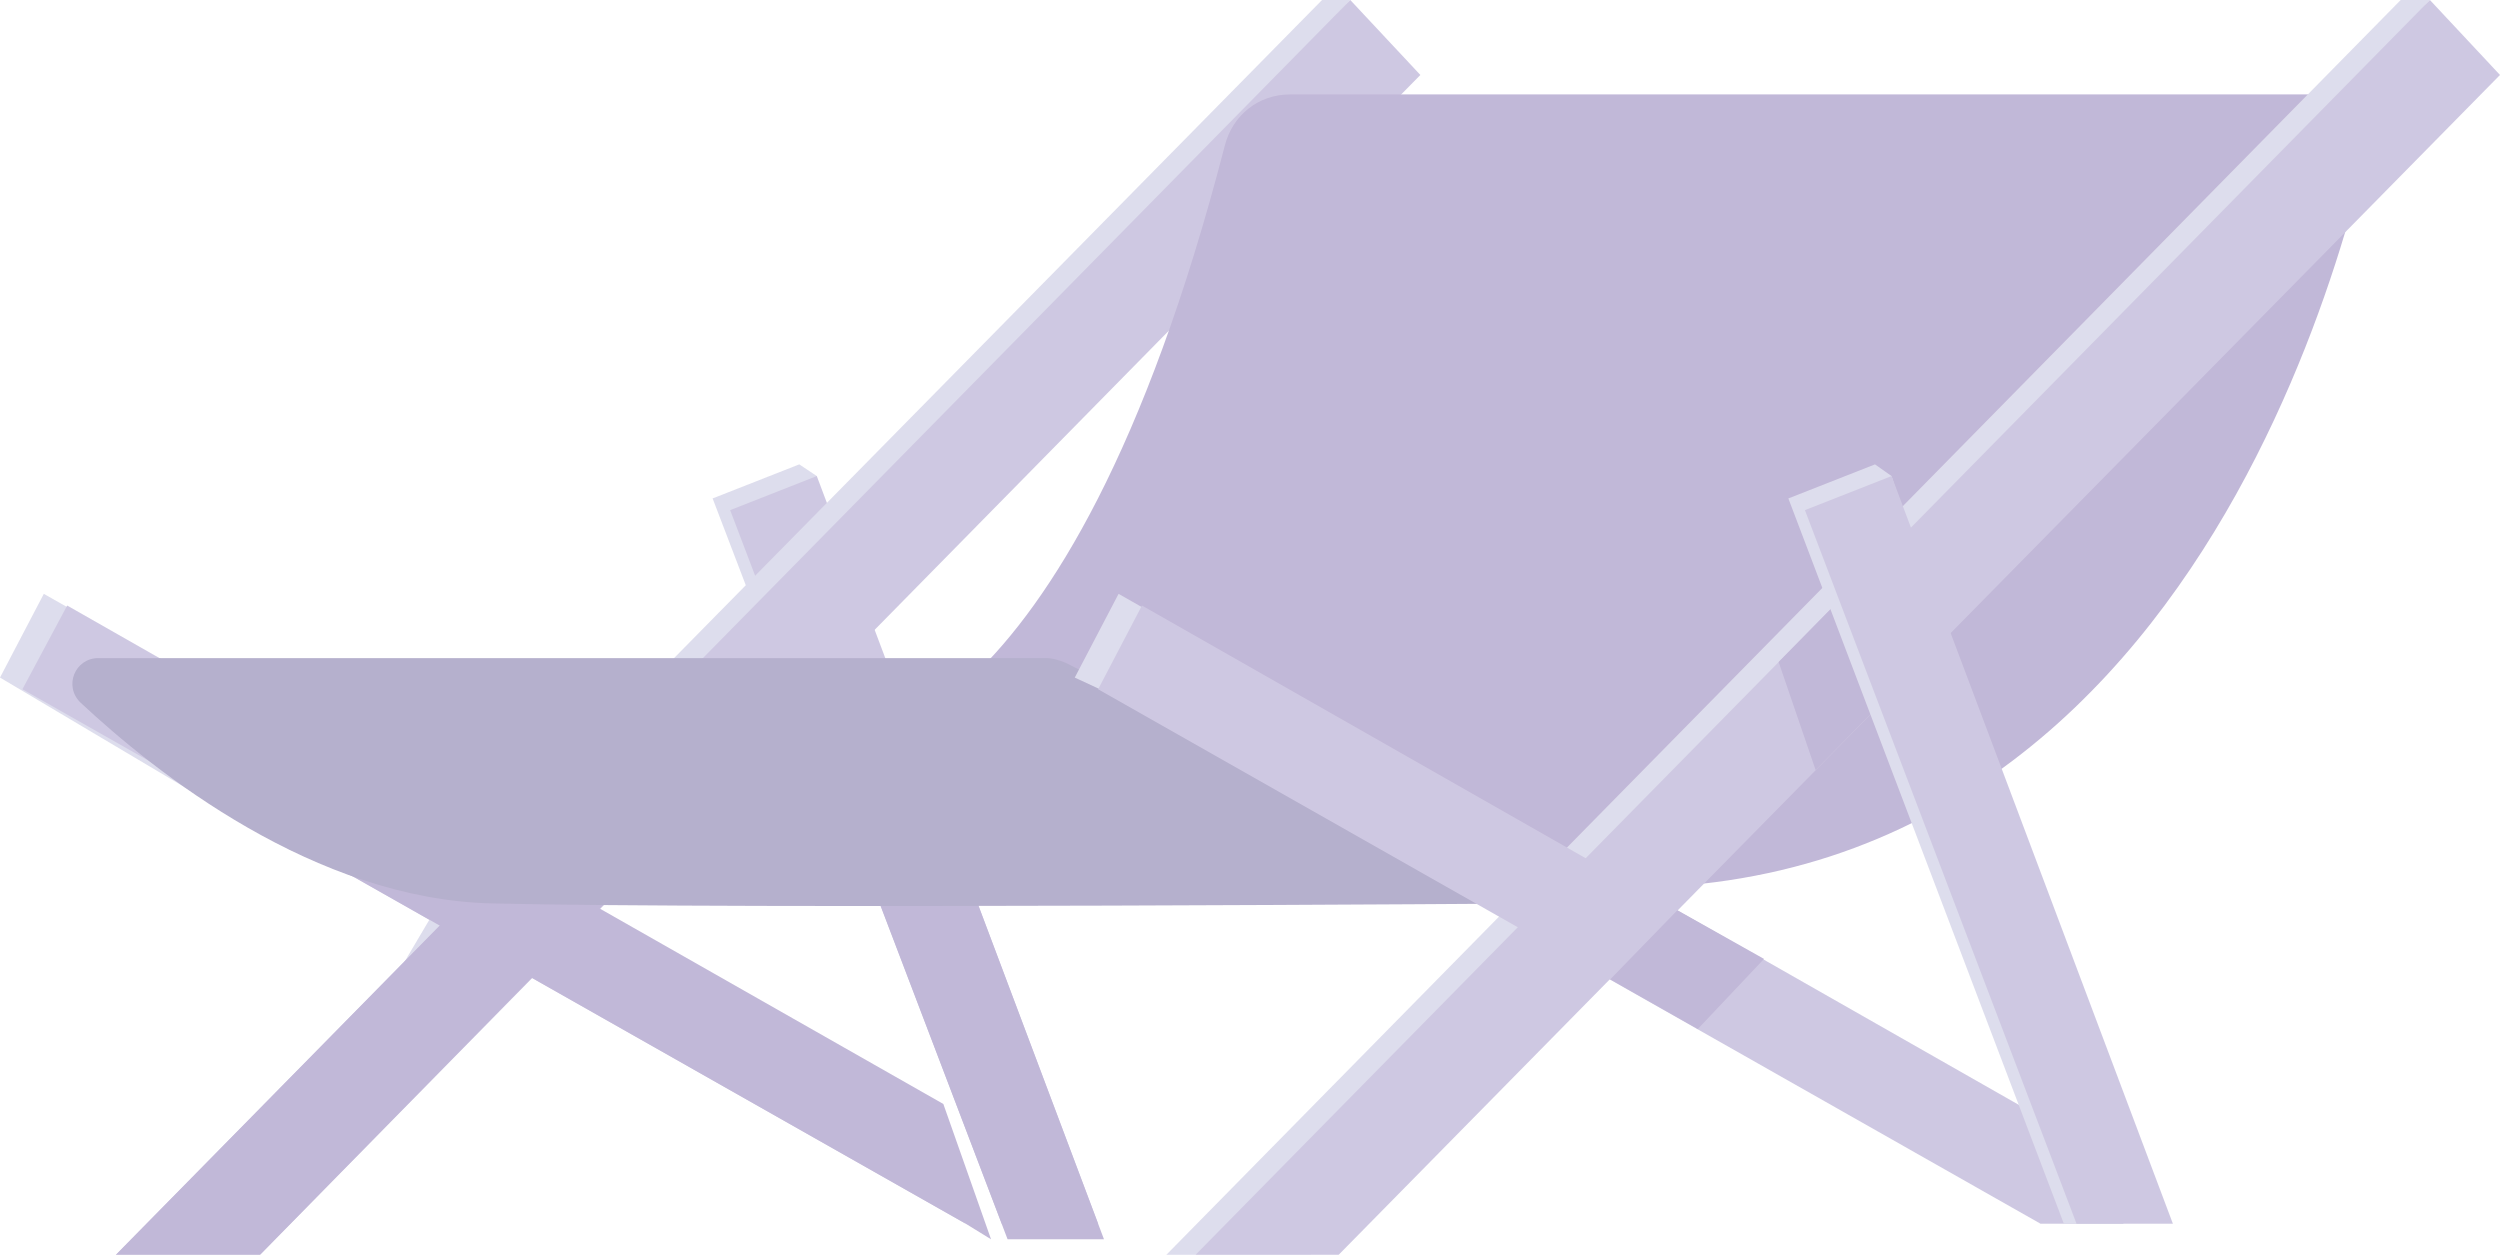 <?xml version="1.0" encoding="utf-8"?>
<!-- Generator: Adobe Illustrator 19.2.0, SVG Export Plug-In . SVG Version: 6.00 Build 0)  -->
<svg version="1.1" id="Layer_1" xmlns="http://www.w3.org/2000/svg" xmlns:xlink="http://www.w3.org/1999/xlink" x="0px" y="0px"
	 viewBox="0 0 256.8 128.9" style="enable-background:new 0 0 256.8 128.9;" xml:space="preserve">
<style type="text/css">
	.st0{opacity:0.42;}
	.st1{fill:#AFAED3;}
	.st2{fill:#8B7DBA;}
	.st3{fill:#6C55A1;}
	.st4{fill:#4F4287;}
</style>
<g class="st0">
	<polygon class="st1" points="82.1,47.7 83.9,48.9 89.1,92.8 73.2,51.2 	"/>
	<polygon class="st2" points="83.9,48.9 112.8,125.7 102.9,125.7 75,52.4 	"/>
	<polygon class="st1" points="4.5,61 52.2,88 75,106.3 29.8,87.3 0,69.6 	"/>
	<polygon class="st2" points="6.9,62.2 52.2,88 82.5,112.3 99.2,125.7 2.3,70.8 	"/>
	<polygon class="st1" points="46.1,91.1 28.9,120.2 138.7,0 135.8,0 	"/>
	<polygon class="st2" points="11.9,128.9 26.7,128.9 145.9,7.7 138.7,0 	"/>
	<path class="st3" d="M132.5,9.7h111.8c0,0-12.8,82.4-78.5,81.5c-65.7-1-79.2-14.8-79.2-14.8S109.5,78,125.8,15
		C126.6,11.8,129.3,9.7,132.5,9.7z"/>
	<polygon class="st1" points="119.8,128.9 134.6,128.9 249.6,0 246.6,0 	"/>
	<polygon class="st2" points="122.8,128.9 137.5,128.9 256.8,7.7 249.6,0 	"/>
	<polygon class="st3" points="68.7,86.1 26.7,128.9 11.9,128.9 54,86.1 	"/>
	<polygon class="st3" points="97.9,86.1 113.4,127.3 103.5,127.3 87.8,86.1 	"/>
	<polygon class="st3" points="38.7,80.3 96.9,113.4 101.8,127.3 99.2,125.7 19.1,80.3 	"/>
	<path class="st4" d="M107.4,67.6H10.1c-2.4,0-3.6,2.9-1.8,4.6c7.6,7.1,24,20.2,42.3,20.6c25.2,0.6,107.8,0,107.8,0l-48.9-24.7
		C108.8,67.8,108.1,67.6,107.4,67.6z"/>
	<polygon class="st1" points="114.9,61 215.8,118.4 215.8,124.5 145.9,86.1 110.4,69.6 	"/>
	<polygon class="st2" points="117.3,62.2 218.1,119.6 218.1,125.7 209.6,125.7 112.8,70.8 	"/>
	<polygon class="st3" points="172.3,93.5 165.4,100.6 174.4,105.7 181.2,98.5 	"/>
	<polygon class="st3" points="188.4,62.2 192.4,73.1 186.5,79.1 182.7,68 	"/>
	<polygon class="st1" points="192.6,47.7 194.3,48.9 218.1,125.7 212,125.7 183.7,51.2 	"/>
	<polygon class="st2" points="194.3,48.9 223.2,125.7 213.3,125.7 185.4,52.4 	"/>
</g>
</svg>
